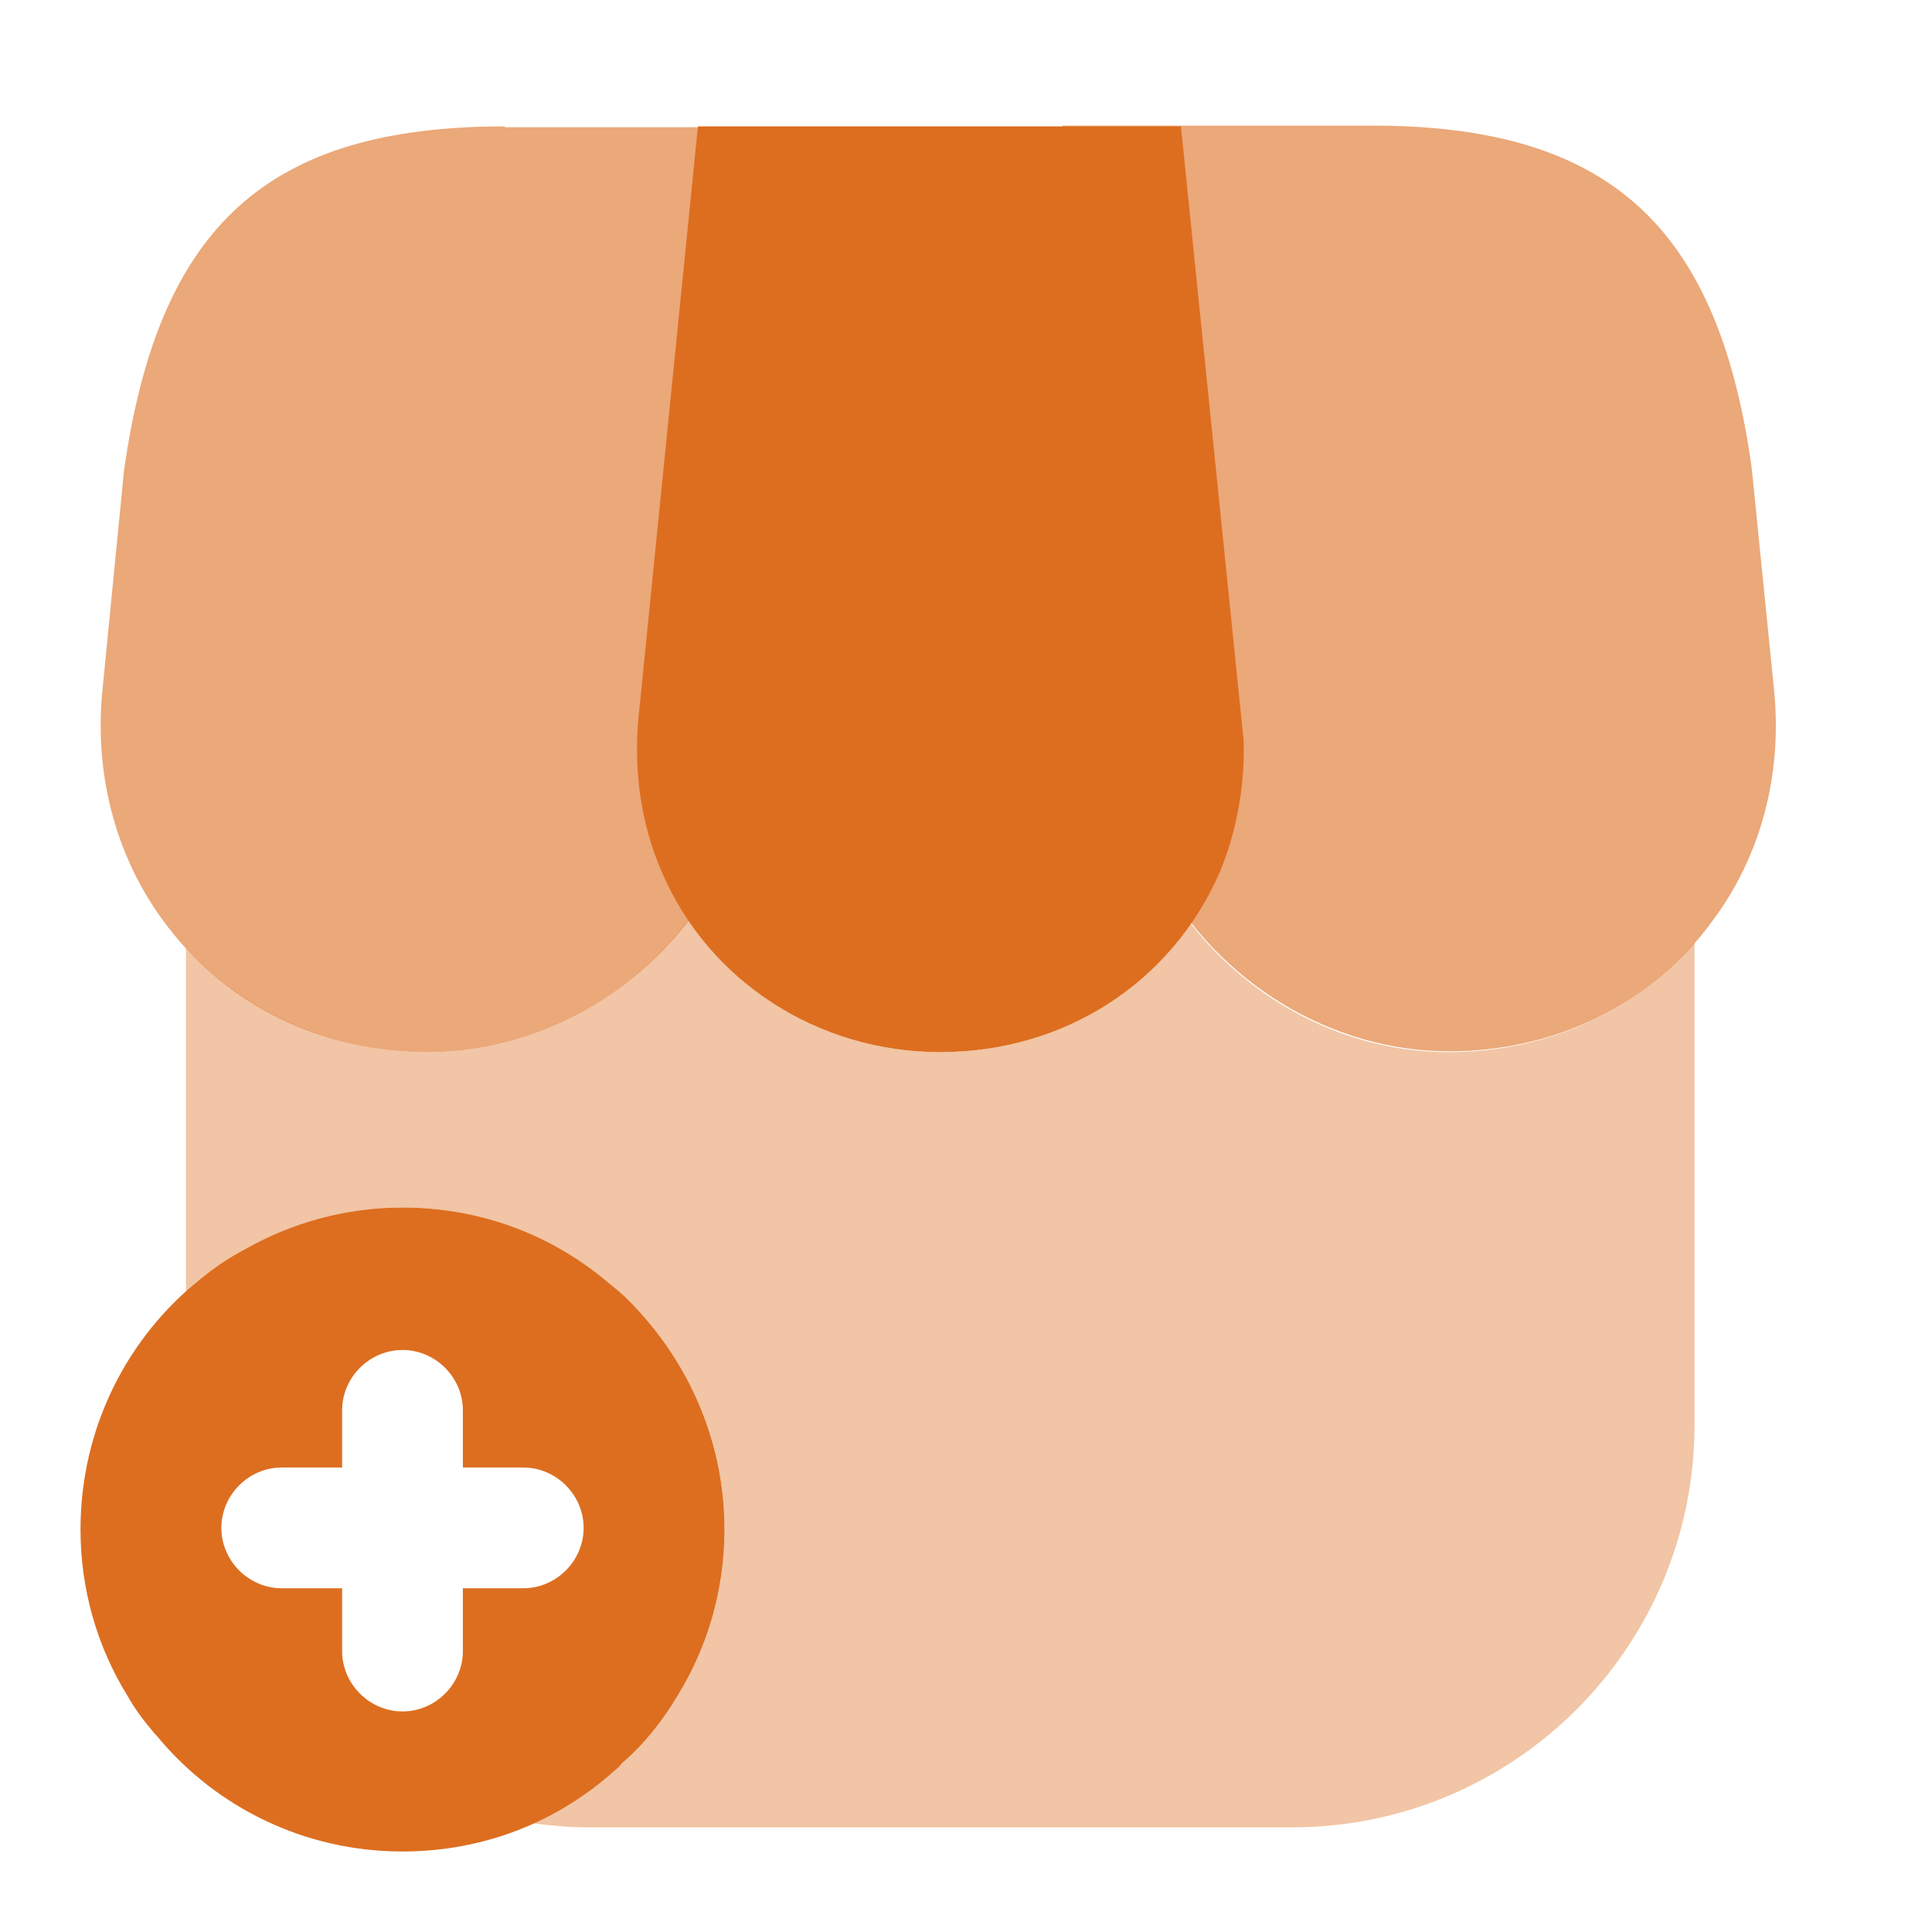 <svg width="24" height="24" viewBox="0 0 24 24" fill="#DD6E20" xmlns="http://www.w3.org/2000/svg">
<path opacity="0.4" d="M21.05 11.71V17.7C21.05 20.46 18.81 22.7 16.05 22.7H7.31C7.08 22.7 6.85 22.68 6.63 22.65C7 22.49 7.33 22.27 7.63 22C7.67 21.97 7.7 21.94 7.73 21.9C8 21.67 8.23 21.38 8.42 21.06C8.79 20.46 9 19.75 9 19C9 17.95 8.59 17 7.93 16.28C7.83 16.17 7.72 16.06 7.6 15.97C6.9 15.36 6 15 5 15C4.29 15 3.62 15.19 3.04 15.52C2.85 15.62 2.67 15.74 2.5 15.88C2.43 15.93 2.37 15.99 2.31 16.05V11.78C3.07 12.6 4.15 13.07 5.32 13.07C6.58 13.07 7.79 12.44 8.55 11.43C9.23 12.44 10.39 13.07 11.68 13.07C12.96 13.07 14.1 12.47 14.79 11.47C15.56 12.46 16.75 13.07 17.99 13.07C19.2 13.07 20.3 12.58 21.05 11.71Z" fill="inherit"/>
<path d="M14.67 1.57H8.67L7.93 8.93C7.87 9.61 7.97 10.25 8.22 10.83C8.8 12.19 10.16 13.07 11.68 13.07C13.22 13.07 14.55 12.21 15.15 10.84C15.33 10.41 15.44 9.91 15.45 9.4V9.21L14.67 1.57Z" fill="inherit"/>
<path opacity="0.6" d="M22.04 8.59L21.76 5.81C21.34 2.79 19.97 1.56 17.04 1.56H13.2L13.94 9.06C13.95 9.16 13.96 9.27 13.96 9.46C14.02 9.98 14.18 10.46 14.42 10.89C15.14 12.21 16.54 13.06 18 13.06C19.33 13.06 20.53 12.47 21.28 11.43C21.87 10.64 22.14 9.63 22.04 8.59Z" fill="inherit"/>
<path opacity="0.6" d="M6.27 1.57C3.33 1.57 1.97 2.8 1.54 5.85L1.27 8.6C1.17 9.67 1.46 10.71 2.09 11.52C2.85 12.51 4.02 13.07 5.32 13.07C6.78 13.07 8.18 12.22 8.89 10.92C9.15 10.47 9.32 9.95 9.37 9.41L10.15 1.58H6.27V1.57Z" fill="inherit"/>
<path d="M7.93 16.28C7.83 16.17 7.72 16.06 7.6 15.97C6.9 15.36 6 15 5 15C4.29 15 3.62 15.19 3.04 15.52C2.85 15.62 2.67 15.74 2.5 15.88C1.58 16.61 1 17.74 1 19C1 19.75 1.21 20.46 1.58 21.06C1.67 21.22 1.78 21.37 1.9 21.51C1.92 21.54 1.95 21.56 1.97 21.59C2.69 22.45 3.78 23 5 23C6.01 23 6.93 22.63 7.63 22C7.67 21.97 7.7 21.94 7.73 21.9C8 21.67 8.23 21.38 8.42 21.06C8.79 20.46 9 19.75 9 19C9 17.95 8.59 17 7.93 16.28ZM6.5 19.73H5.75V20.51C5.75 20.92 5.41 21.26 5 21.26C4.59 21.26 4.25 20.92 4.25 20.51V19.73H3.5C3.09 19.73 2.75 19.39 2.75 18.98C2.75 18.57 3.09 18.23 3.5 18.23H4.25V17.52C4.25 17.11 4.59 16.77 5 16.77C5.41 16.77 5.75 17.11 5.75 17.52V18.23H6.5C6.91 18.23 7.25 18.57 7.25 18.98C7.25 19.39 6.91 19.73 6.5 19.73Z" fill="inherit"/>
</svg>
